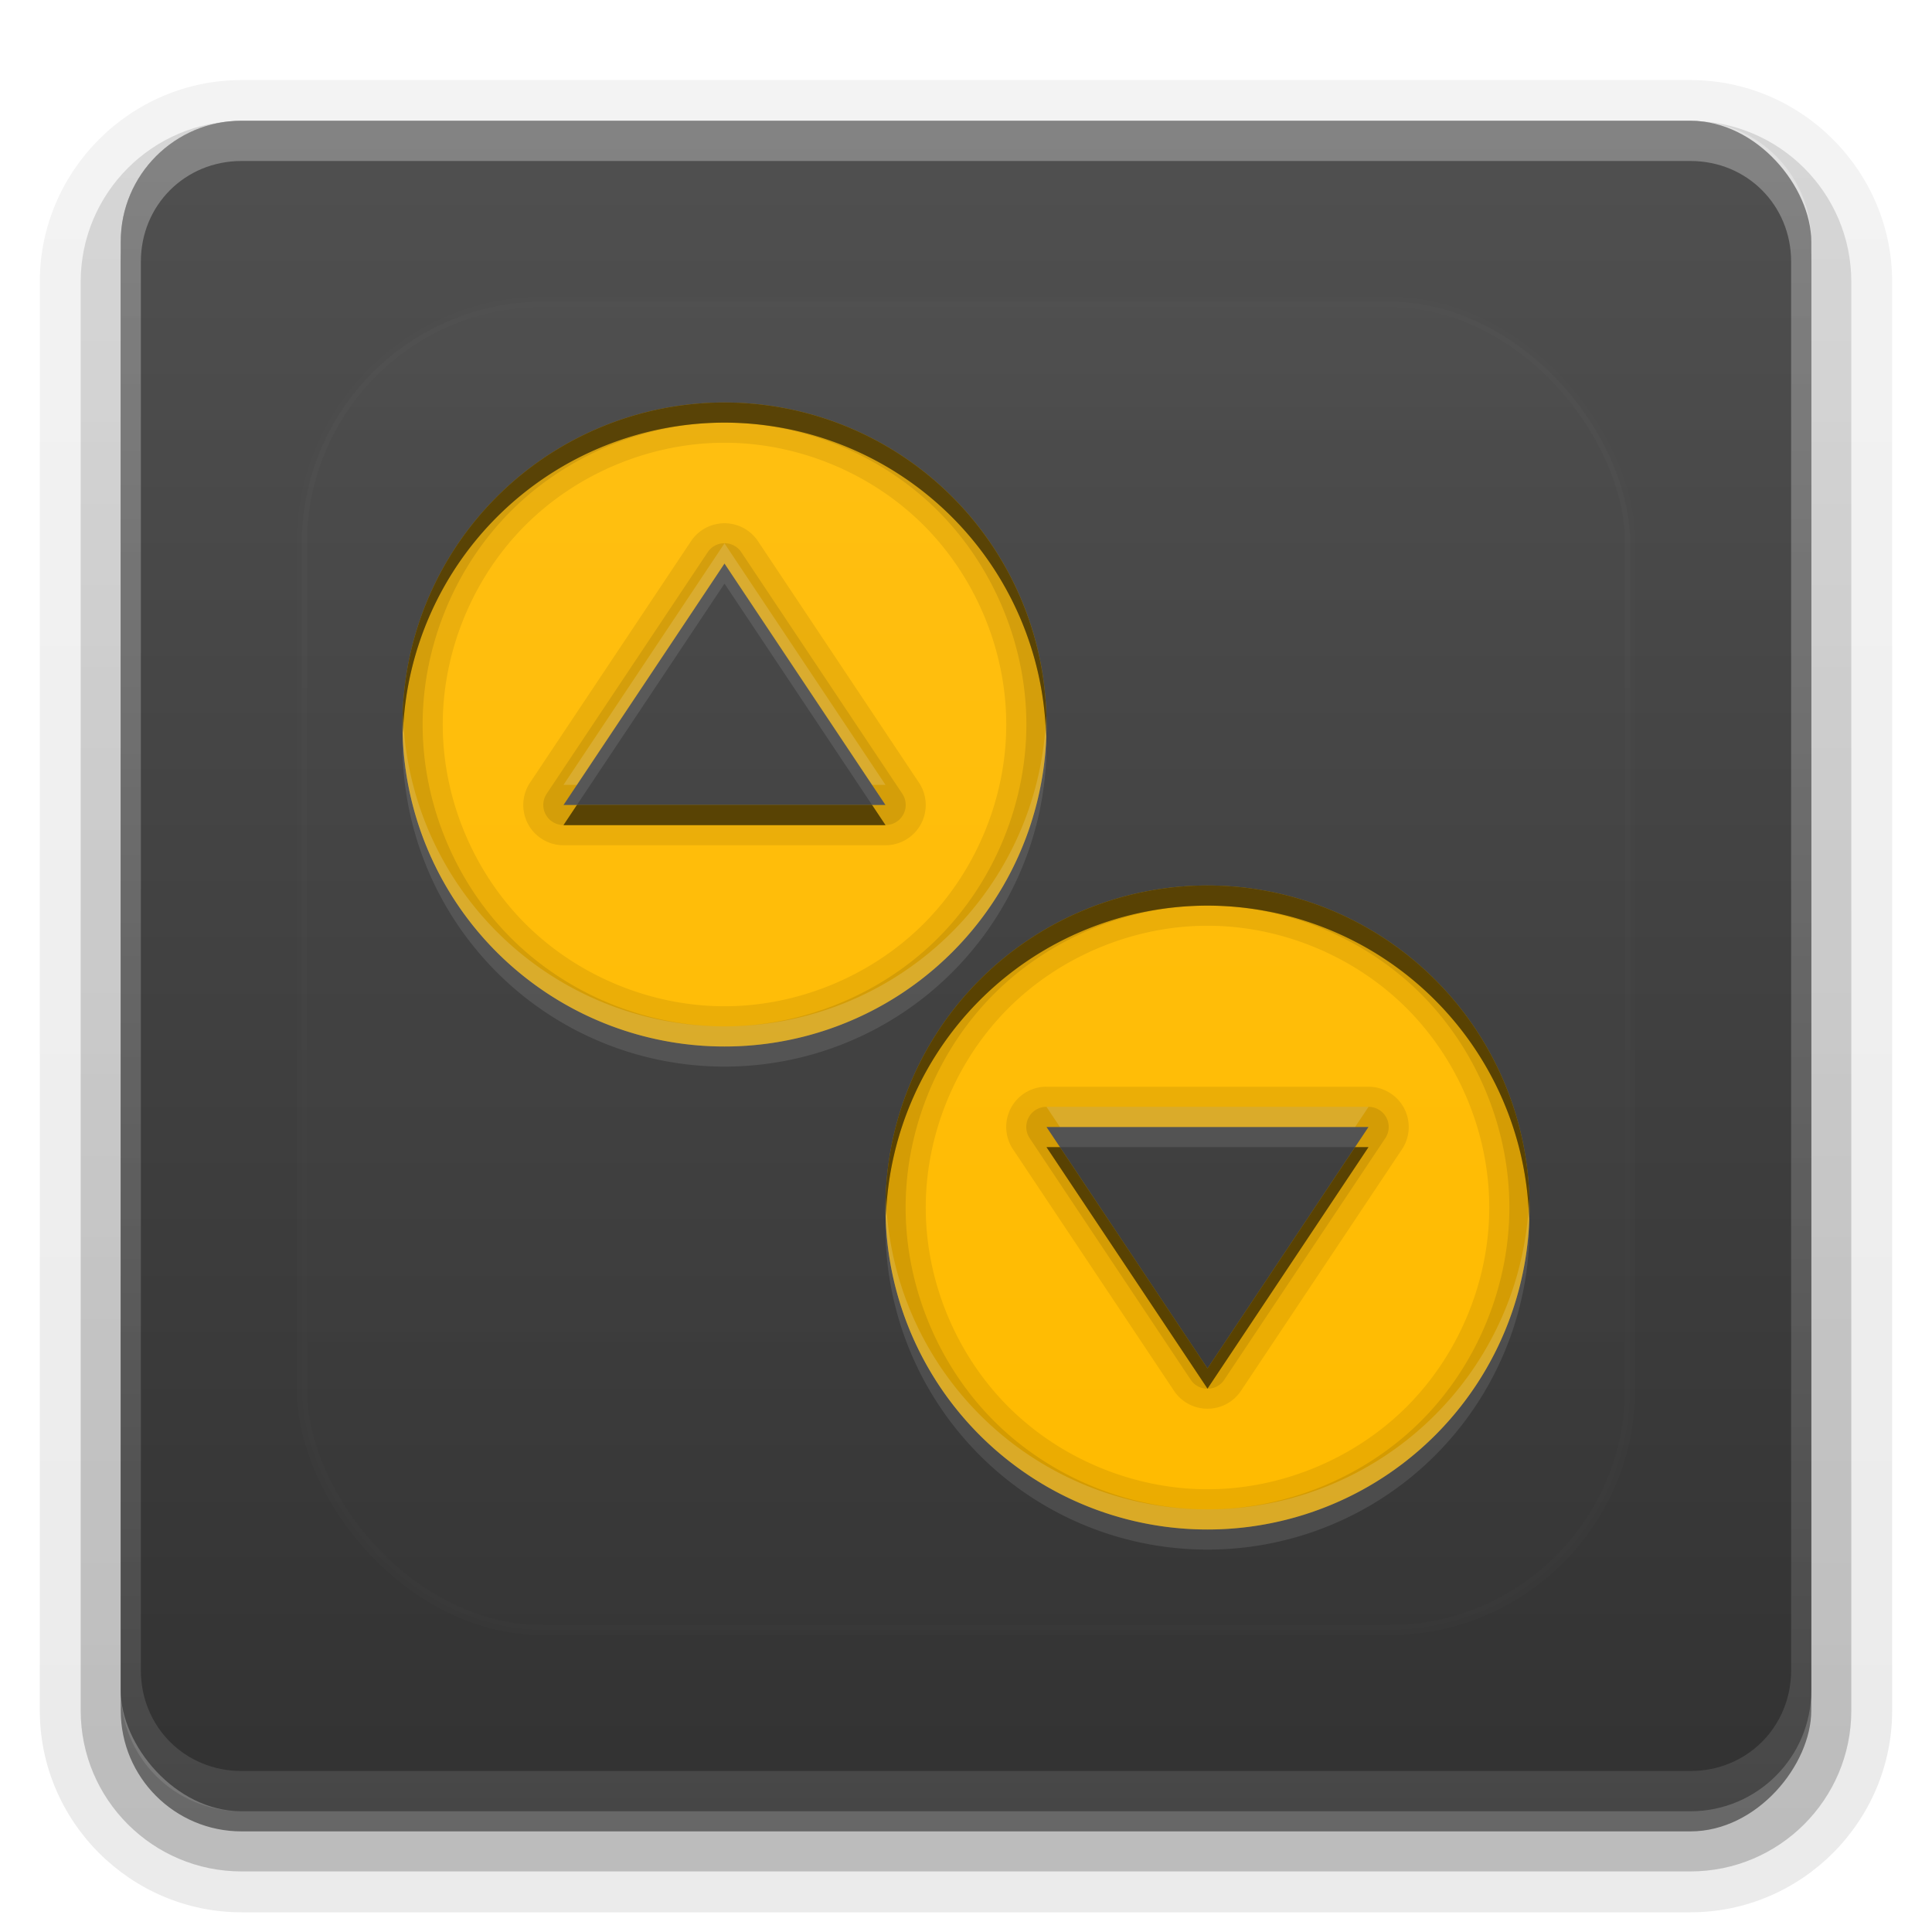 <?xml version="1.0" encoding="UTF-8"?>
<svg id="svg88" width="96" height="96" version="1.1" xmlns="http://www.w3.org/2000/svg" xmlns:cc="http://creativecommons.org/ns#" xmlns:dc="http://purl.org/dc/elements/1.1/" xmlns:rdf="http://www.w3.org/1999/02/22-rdf-syntax-ns#" xmlns:xlink="http://www.w3.org/1999/xlink">
 <defs id="defs2410">
  <filter id="filter3794" x="-.192" y="-.192" width="1.384" height="1.384">
   <feGaussianBlur id="feGaussianBlur3796" stdDeviation="5.28"/>
  </filter>
  <linearGradient id="linearGradient3613" x1="48" x2="48" y1="20.221" y2="138.66" gradientUnits="userSpaceOnUse">
   <stop id="stop3739" stop-color="#fff" offset="0"/>
   <stop id="stop3741" stop-color="#fff" stop-opacity="0" offset="1"/>
  </linearGradient>
  <linearGradient id="buttonGradient" x1="48" x2="48" y1="90" y2="5.988" gradientUnits="userSpaceOnUse">
   <stop id="stop3702" stop-color="#323232" offset="0"/>
   <stop id="stop3704" stop-color="#505050" offset="1"/>
  </linearGradient>
  <linearGradient id="ButtonShadow-0" x1="45.448" x2="45.448" y1="92.54" y2="7.016" gradientTransform="matrix(1.006 0 0 .994 100 0)" gradientUnits="userSpaceOnUse">
   <stop id="stop3750-8" offset="0"/>
   <stop id="stop3752-5" stop-opacity=".588" offset="1"/>
  </linearGradient>
  <linearGradient id="linearGradient3780" x1="32.251" x2="32.251" y1="6.132" y2="90.239" gradientTransform="matrix(1.024 0 0 1.012 -1.143 -98.071)" gradientUnits="userSpaceOnUse" xlink:href="#ButtonShadow-0"/>
  <linearGradient id="linearGradient3721" x1="32.251" x2="32.251" y1="6.132" y2="90.239" gradientTransform="translate(0,-97)" gradientUnits="userSpaceOnUse" xlink:href="#ButtonShadow-0"/>
  <clipPath id="clipPath4355">
   <rect id="rect4357" x="6" y="6" width="84" height="84" rx="6" ry="6" fill="#fff"/>
  </clipPath>
  <linearGradient id="linearGradient4390" x1="48" x2="48" y1="88" y2="-40" gradientTransform="matrix(1,0,0,-1,0,92)" gradientUnits="userSpaceOnUse">
   <stop id="stop4386" stop-color="#fff" offset="0"/>
   <stop id="stop4388" stop-color="#fff" stop-opacity="0" offset="1"/>
  </linearGradient>
 </defs>
 <g id="layer3">
  <g id="g32" fill="url(#linearGradient3780)">
   <path id="path3786" transform="scale(1,-1)" d="m12-95.021c-5.511 0-10.022 4.51-10.022 10.021v71c0 5.511 4.51 10.021 10.021 10.021h72c5.511 0 10.021-4.51 10.021-10.021v-71c0-5.511-4.51-10.021-10.021-10.021h-72z" opacity=".08"/>
   <path id="path3778" transform="scale(1,-1)" d="m12-94.035c-4.972 0-9.035 4.064-9.035 9.035v71c0 4.972 4.064 9.035 9.035 9.035h72c4.972 0 9.035-4.064 9.035-9.035v-71c0-4.972-4.064-9.035-9.035-9.035h-72z" opacity=".1"/>
   <path id="path3770" transform="scale(1,-1)" d="m12-92.99c-4.409 0-7.99 3.581-7.99 7.99v71c0 4.409 3.581 7.99 7.99 7.99h72c4.409 0 7.99-3.581 7.99-7.99v-71c0-4.409-3.581-7.99-7.99-7.99h-72z" opacity=".2"/>
   <rect id="rect3723" transform="scale(1,-1)" x="5" y="-92" width="86" height="85" rx="7" ry="7" opacity=".3"/>
  </g>
  <rect id="rect3716" transform="scale(1,-1)" x="6" y="-91" width="84" height="84" rx="6" ry="6" fill="url(#linearGradient3721)" opacity=".45"/>
 </g>
 <g id="layer1">
  <rect id="button" x="6" y="6" width="84" height="84" rx="6" ry="6" fill="url(#buttonGradient)"/>
  <path id="rect4377" d="m12 6c-3.324 0-6 2.676-6 6v72c0 3.324 2.676 6 6 6h72c3.324 0 6-2.676 6-6v-72c0-3.324-2.676-6-6-6zm0 2h72c2.805 0 5 2.195 5 5v70c0 2.805-2.195 5-5 5h-72c-2.805 0-5-2.195-5-5v-70c0-2.805 2.195-5 5-5z" fill="url(#linearGradient4390)" opacity=".3"/>
 </g>
 <g id="layer5">
  <rect id="rect3171" x="15" y="15" width="66" height="66" rx="12" ry="12" clip-path="url(#clipPath4355)" fill="url(#linearGradient3613)" filter="url(#filter3794)" opacity=".1" stroke="#fff" stroke-linecap="round" stroke-width=".5"/>
 </g>
 <defs id="defs53">
  <linearGradient id="a" x1="8" x2="8" y1="1" y2="15" gradientTransform="matrix(4,0,0,4,16,16)" gradientUnits="userSpaceOnUse">
   <stop id="stop48" stop-color="#ffbf11" offset="0"/>
   <stop id="stop50" stop-color="#fb0" offset="1"/>
  </linearGradient>
 </defs>
 <g id="g871" stroke-width="4">
  <path id="base" d="m36 20a16 16 0 0 0-16 16 16 16 0 0 0 16 16 16 16 0 0 0 16-16 16 16 0 0 0-16-16zm0 8 8 12h-16zm24 16a16 16 0 0 0-16 16 16 16 0 0 0 16 16 16 16 0 0 0 16-16 16 16 0 0 0-16-16zm-8 12h16l-8 12z" fill="url(#a)"/>
  <path id="path56" d="m36 20a16 16 0 0 0-16 16 16 16 0 0 0 16 16 16 16 0 0 0 16-16 16 16 0 0 0-16-16zm0 2c3.665 0 7.307 1.51 9.898 4.102 2.592 2.592 4.102 6.233 4.102 9.898s-1.51 7.307-4.102 9.898c-2.592 2.592-6.233 4.102-9.898 4.102s-7.307-1.51-9.898-4.102c-2.592-2.592-4.102-6.233-4.102-9.898s1.51-7.307 4.102-9.898c2.592-2.592 6.233-4.102 9.898-4.102zm0.031 4a2 2 0 0 0-1.695 0.891l-8 12a2 2 0 0 0 1.664 3.109h16a2 2 0 0 0 1.664-3.109l-8-12a2 2 0 0 0-1.633-0.891zm-0.031 2 8 12h-16zm24 16a16 16 0 0 0-16 16 16 16 0 0 0 16 16 16 16 0 0 0 16-16 16 16 0 0 0-16-16zm0 2c3.665 0 7.307 1.51 9.898 4.102 2.592 2.592 4.102 6.233 4.102 9.898s-1.51 7.307-4.102 9.898c-2.592 2.592-6.233 4.102-9.898 4.102s-7.307-1.51-9.898-4.102c-2.592-2.592-4.102-6.233-4.102-9.898s1.51-7.307 4.102-9.898c2.592-2.592 6.233-4.102 9.898-4.102zm-8.123 8a2 2 0 0 0-1.541 3.109l8 12a2 2 0 0 0 3.328 0l8-12a2 2 0 0 0-1.664-3.109h-16a2 2 0 0 0-0.117 0 2 2 0 0 0-0.01 0zm0.123 2h16l-8 12z" opacity=".08"/>
  <path id="path61" d="m36 20a16 16 0 0 0-16 16 16 16 0 0 0 16 16 16 16 0 0 0 16-16 16 16 0 0 0-16-16zm0 1c3.927 0 7.833 1.614 10.609 4.391s4.391 6.682 4.391 10.609-1.614 7.833-4.391 10.609-6.682 4.391-10.609 4.391-7.833-1.614-10.609-4.391-4.391-6.682-4.391-10.609 1.614-7.833 4.391-10.609 6.682-4.391 10.609-4.391zm0.014 5.996a1 1 0 0 0-0.1 0 1 1 0 0 0-0.75 0.445l-8 12a1 1 0 0 0 0.836 1.555h16a1 1 0 0 0 0.836-1.555l-8-12a1 1 0 0 0-0.822-0.449zm-0.014 1.004 8 12h-16zm24 16a16 16 0 0 0-16 16 16 16 0 0 0 16 16 16 16 0 0 0 16-16 16 16 0 0 0-16-16zm0 1c3.927 0 7.833 1.614 10.609 4.391s4.391 6.682 4.391 10.609-1.614 7.833-4.391 10.609-6.682 4.391-10.609 4.391-7.833-1.614-10.609-4.391-4.391-6.682-4.391-10.609 1.614-7.833 4.391-10.609 6.682-4.391 10.609-4.391zm-8.065 10a1 1 0 0 0-0.771 1.555l8 12a1 1 0 0 0 1.672 0l8-12a1 1 0 0 0-0.836-1.555h-16a1 1 0 0 0-0.055 0 1 1 0 0 0-0.01 0zm0.065 1h16l-8 12z" opacity=".1"/>
  <path id="path66" d="m36 20a16 16 0 0 0-16 16 16 16 0 0 0 0.021 0.42 16 16 0 0 1 15.978-15.42 16 16 0 0 1 15.978 15.58 16 16 0 0 0 0.022-0.58 16 16 0 0 0-16-16zm-7.334 20-0.666 1h16l-0.666-1zm31.334 4a16 16 0 0 0-16 16 16 16 0 0 0 0.022 0.42 16 16 0 0 1 15.978-15.42 16 16 0 0 1 15.978 15.58 16 16 0 0 0 0.022-0.58 16 16 0 0 0-16-16zm-8 13 8 12 8-12h-0.666l-7.334 11-7.334-11z" opacity=".3"/>
  <path id="path71" d="m36 20a16 16 0 0 0-16 16 16 16 0 0 0 0.021 0.42 16 16 0 0 1 15.978-15.42 16 16 0 0 1 15.978 15.58 16 16 0 0 0 0.022-0.58 16 16 0 0 0-16-16zm-7.334 20-0.666 1h16l-0.666-1zm31.334 4a16 16 0 0 0-16 16 16 16 0 0 0 0.022 0.42 16 16 0 0 1 15.978-15.42 16 16 0 0 1 15.978 15.58 16 16 0 0 0 0.022-0.58 16 16 0 0 0-16-16zm-8 13 8 12 8-12h-0.666l-7.334 11-7.334-11z" opacity=".4"/>
  <path id="path76" d="m36 28-8 12h0.666l7.334-11 7.334 11h0.666zm-15.978 8.42a16 16 0 0 0-0.021 0.58 16 16 0 0 0 16 16 16 16 0 0 0 16-16 16 16 0 0 0-0.022-0.42 16 16 0 0 1-15.978 15.42 16 16 0 0 1-15.978-15.58zm31.978 19.58 0.666 1h14.668l0.666-1zm-7.979 4.42a16 16 0 0 0-0.022 0.58 16 16 0 0 0 16 16 16 16 0 0 0 16-16 16 16 0 0 0-0.022-0.42 16 16 0 0 1-15.978 15.42 16 16 0 0 1-15.978-15.58z" fill="#fff" opacity=".1"/>
  <path id="path81" d="m36 27-8 12h0.666l7.334-11 7.334 11h0.666zm-15.978 8.42a16 16 0 0 0-0.021 0.58 16 16 0 0 0 16 16 16 16 0 0 0 16-16 16 16 0 0 0-0.022-0.42 16 16 0 0 1-15.978 15.42 16 16 0 0 1-15.978-15.58zm31.978 19.58 0.666 1h14.668l0.666-1zm-7.979 4.42a16 16 0 0 0-0.022 0.58 16 16 0 0 0 16 16 16 16 0 0 0 16-16 16 16 0 0 0-0.022-0.42 16 16 0 0 1-15.978 15.42 16 16 0 0 1-15.978-15.58z" fill="#fff" opacity=".15"/>
 </g>
</svg>
